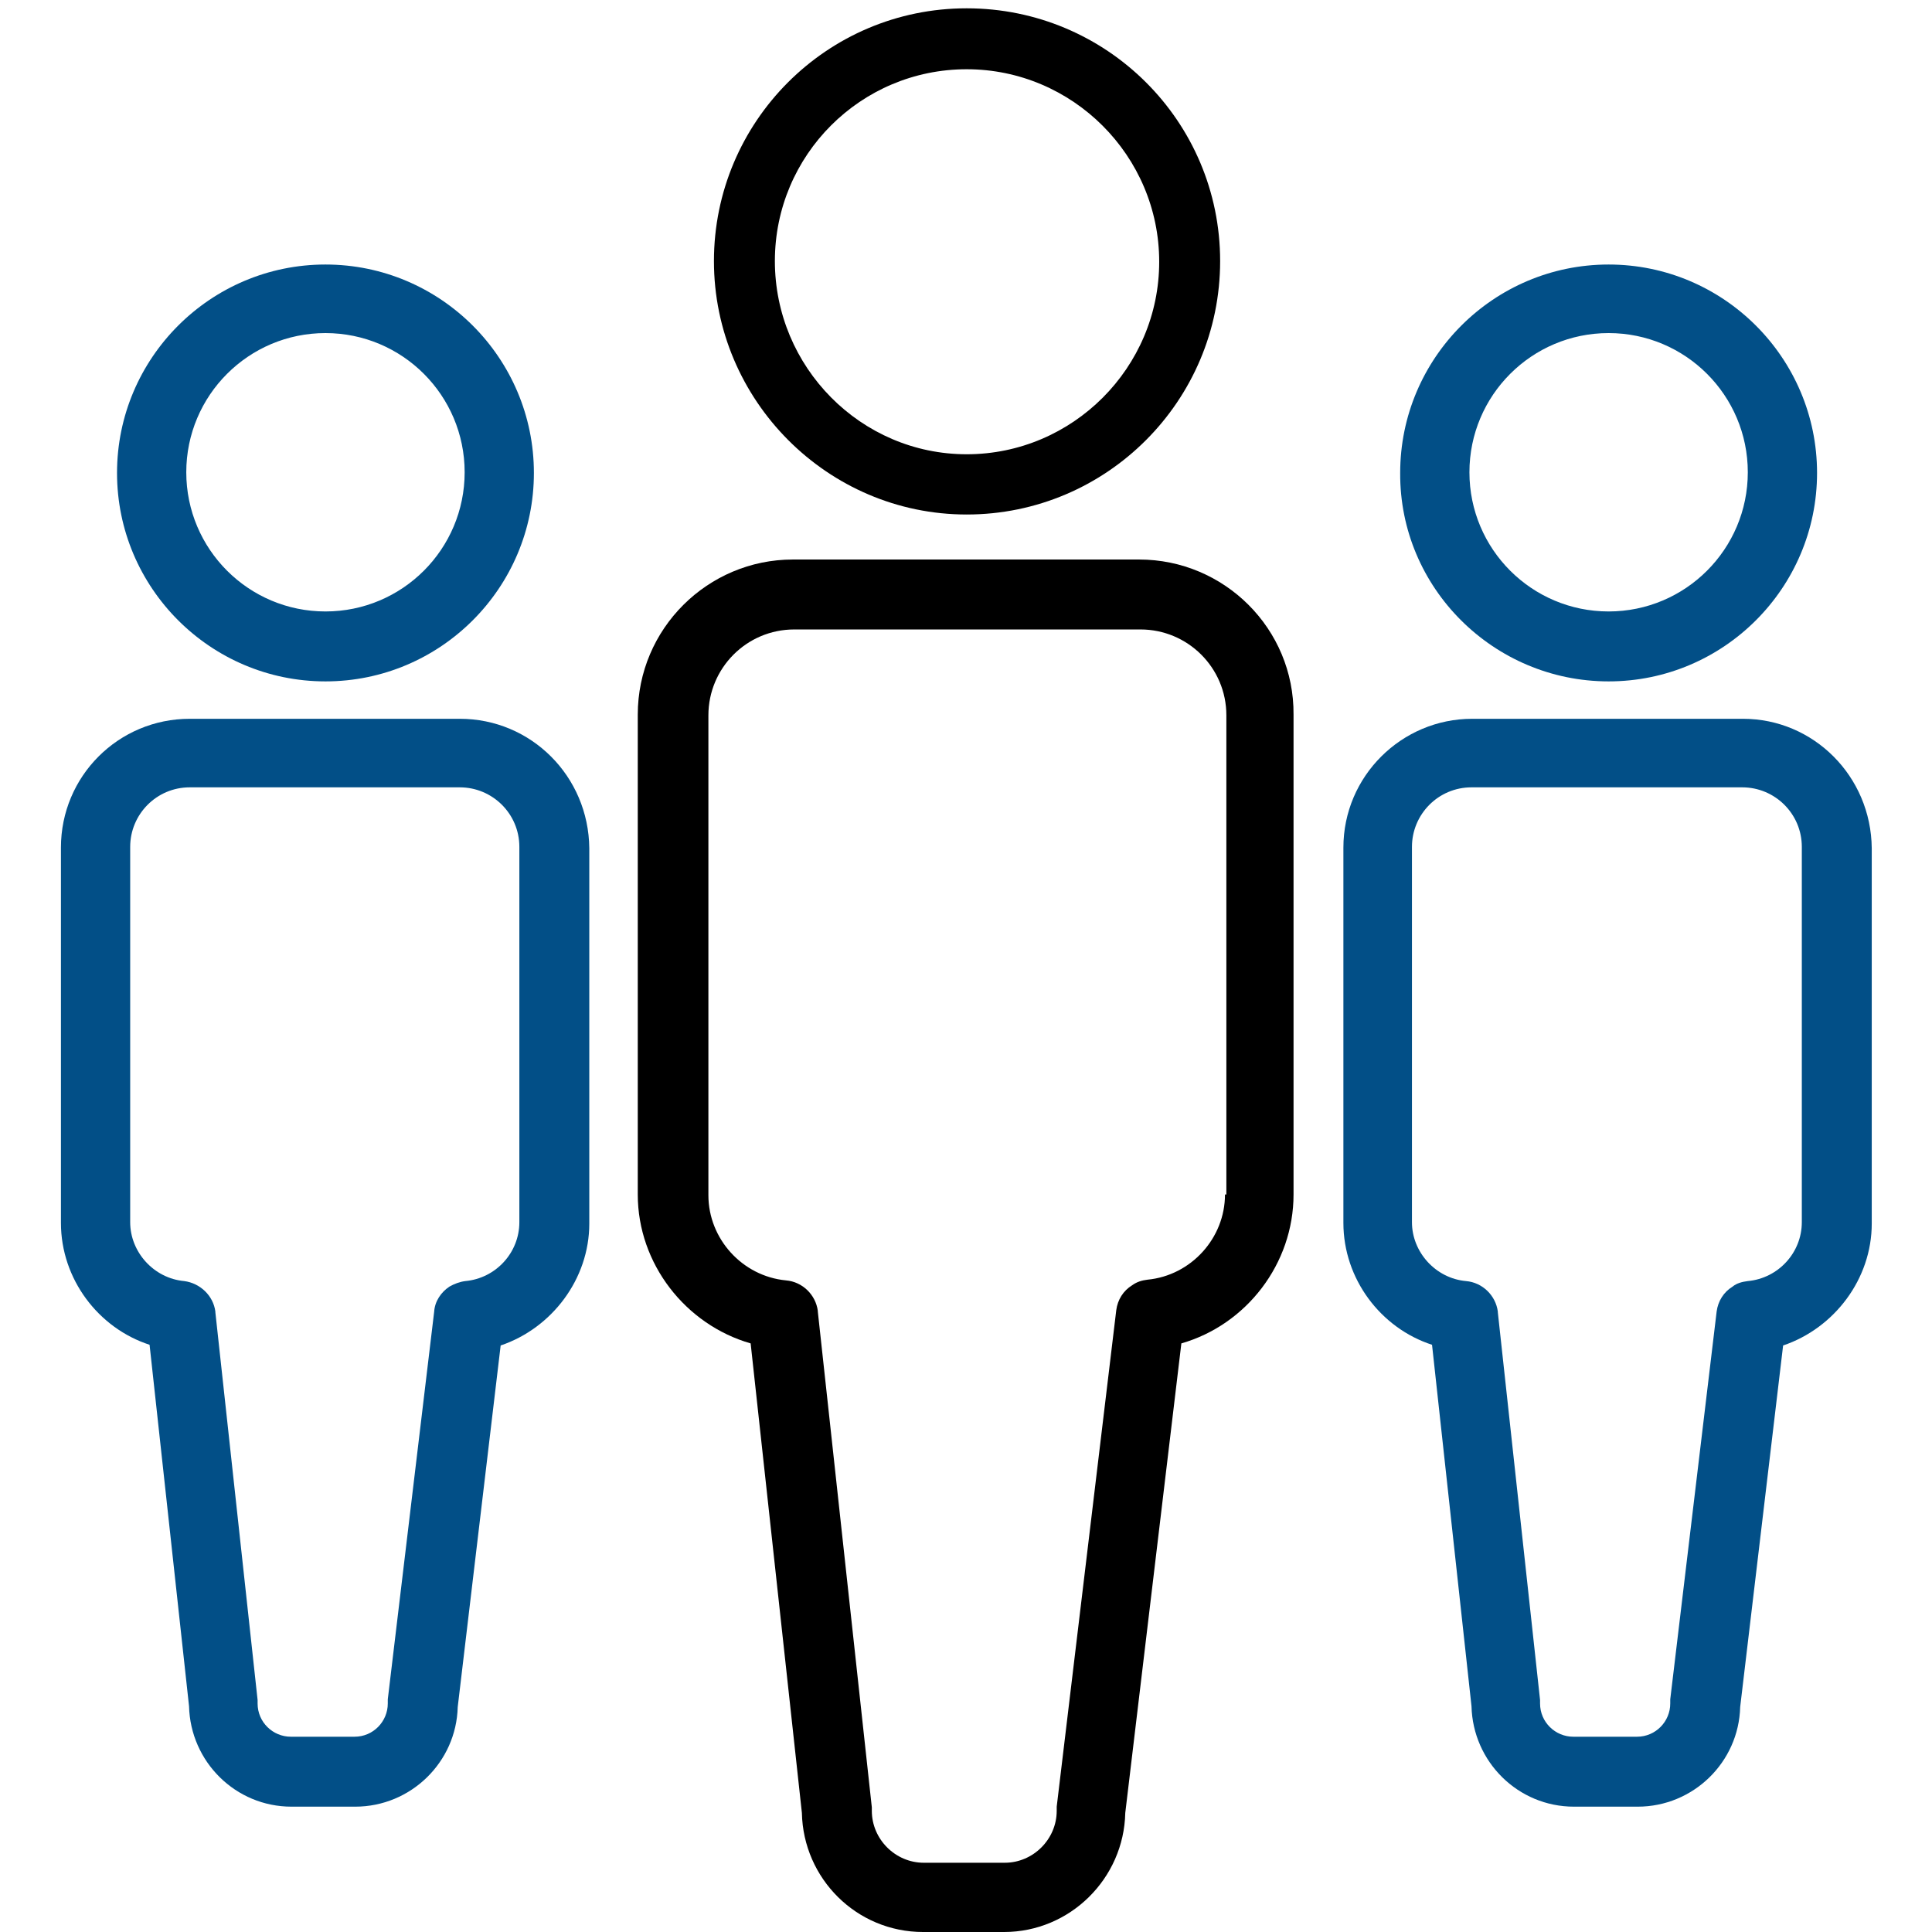 <svg version="1.1" xmlns="http://www.w3.org/2000/svg" xmlns:xlink="http://www.w3.org/1999/xlink" x="0px" y="0px" viewBox="0 0 261.4 279" style="height:40px; width:40px; fill: #024F87; enable-background:new 0 0 261.4 279;" xml:space="preserve" role="img">

	<path fill="accent" d="M130.8,74.3c20.2,0,36.6-16.4,36.6-36.6S151,1.2,130.8,1.2S94.3,17.6,94.3,37.7S110.7,74.3,130.8,74.3z
		 M130.8,10c15.3,0,27.8,12.5,27.8,27.8s-12.5,27.8-27.8,27.8S103.1,53,103.1,37.7S115.5,10,130.8,10z"></path>
	<path fill="accent" d="M155.7,80.8h-50c-12.3,0-22.4,10-22.4,22.4v69.3c0,10,6.9,18.8,16.3,21.5l7.4,67.8c0.2,9.5,7.9,17.2,17.5,17.2
		h11.7c9.5,0,17.3-7.7,17.5-17.2l8.1-67.8c9.4-2.7,16.2-11.5,16.2-21.5v-69.3C178.1,90.8,168,80.8,155.7,80.8z M168.1,172.5
		c0,6.3-4.9,11.7-11.2,12.3c-0.8,0.1-1.5,0.3-2.2,0.8c-1.3,0.8-2.1,2.1-2.3,3.6l-8.6,71.7c0,0.2,0,0.4,0,0.6c0,4.1-3.4,7.5-7.5,7.5
		h-11.7c-4.1,0-7.5-3.4-7.5-7.5c0-0.2,0-0.4,0-0.5l-7.8-71.6c0,0,0-0.1,0-0.1c-0.3-2.3-2.2-4.2-4.6-4.4c-6.3-0.6-11.2-6-11.2-12.3
		v-69.3c0-6.8,5.5-12.4,12.4-12.4h50c6.8,0,12.4,5.5,12.4,12.4V172.5z"></path>

	<path d="M223.5,98.4c16.6,0,30.1-13.5,30.1-30.1c0-16.6-13.5-30.1-30.1-30.1s-30.1,13.5-30.1,30.1
		C193.3,84.9,206.9,98.4,223.5,98.4z M223.5,48.1c11.1,0,20.1,9,20.1,20.1s-9,20.1-20.1,20.1s-20.1-9-20.1-20.1
		S212.4,48.1,223.5,48.1z"></path>
	<path d="M242.9,103.8h-39.1c-10.2,0-18.6,8.3-18.6,18.6v54.2c0,8.1,5.4,15.2,12.8,17.6l5.7,52.2c0.2,8,6.7,14.5,14.8,14.5h9.2
		c8,0,14.6-6.4,14.8-14.4l6.2-52.2c7.4-2.5,12.8-9.6,12.8-17.6v-54.2C261.4,112.1,253.1,103.8,242.9,103.8z M251.4,176.5
		c0,4.4-3.4,8.1-7.8,8.5c-0.8,0.1-1.6,0.3-2.2,0.8c-1.3,0.8-2.1,2.1-2.3,3.6l-6.7,56c0,0.2,0,0.4,0,0.6c0,2.6-2.1,4.8-4.8,4.8h-9.2
		c-2.6,0-4.8-2.1-4.8-4.8c0-0.2,0-0.4,0-0.5l-6.1-56c0,0,0-0.1,0-0.1c-0.3-2.3-2.2-4.2-4.6-4.4c-4.4-0.4-7.8-4.2-7.8-8.5v-54.2
		c0-4.7,3.8-8.6,8.6-8.6h39.1c4.7,0,8.6,3.8,8.6,8.6V176.5z"></path>
	<path d="M38.2,98.4c16.6,0,30.1-13.5,30.1-30.1c0-16.6-13.5-30.1-30.1-30.1c-16.6,0-30.1,13.5-30.1,30.1
		C8.1,84.9,21.6,98.4,38.2,98.4z M38.2,48.1c11.1,0,20.1,9,20.1,20.1s-9,20.1-20.1,20.1s-20.1-9-20.1-20.1S27.1,48.1,38.2,48.1z"></path>
	<path d="M57.6,103.8h-39C8.3,103.8,0,112.1,0,122.4v54.2c0,8.1,5.4,15.2,12.8,17.6l5.7,52.2c0.2,8,6.7,14.5,14.8,14.5h9.2
		c8,0,14.6-6.4,14.8-14.4l6.2-52.2c7.4-2.5,12.8-9.6,12.8-17.6v-54.2C76.2,112.1,67.9,103.8,57.6,103.8z M66.2,176.5
		c0,4.4-3.4,8.1-7.8,8.5c-0.8,0.1-1.6,0.4-2.3,0.8c-1.2,0.8-2.1,2.1-2.2,3.6l-6.7,56c0,0.2,0,0.4,0,0.6c0,2.6-2.1,4.8-4.8,4.8h-9.2
		c-2.6,0-4.8-2.1-4.8-4.8c0-0.2,0-0.4,0-0.5l-6.1-56c0,0,0-0.1,0-0.1c-0.3-2.3-2.2-4.1-4.5-4.4c-4.4-0.4-7.8-4.2-7.8-8.5v-54.2
		c0-4.7,3.8-8.6,8.6-8.6h39c4.7,0,8.6,3.8,8.6,8.6V176.5z"></path>

</svg>